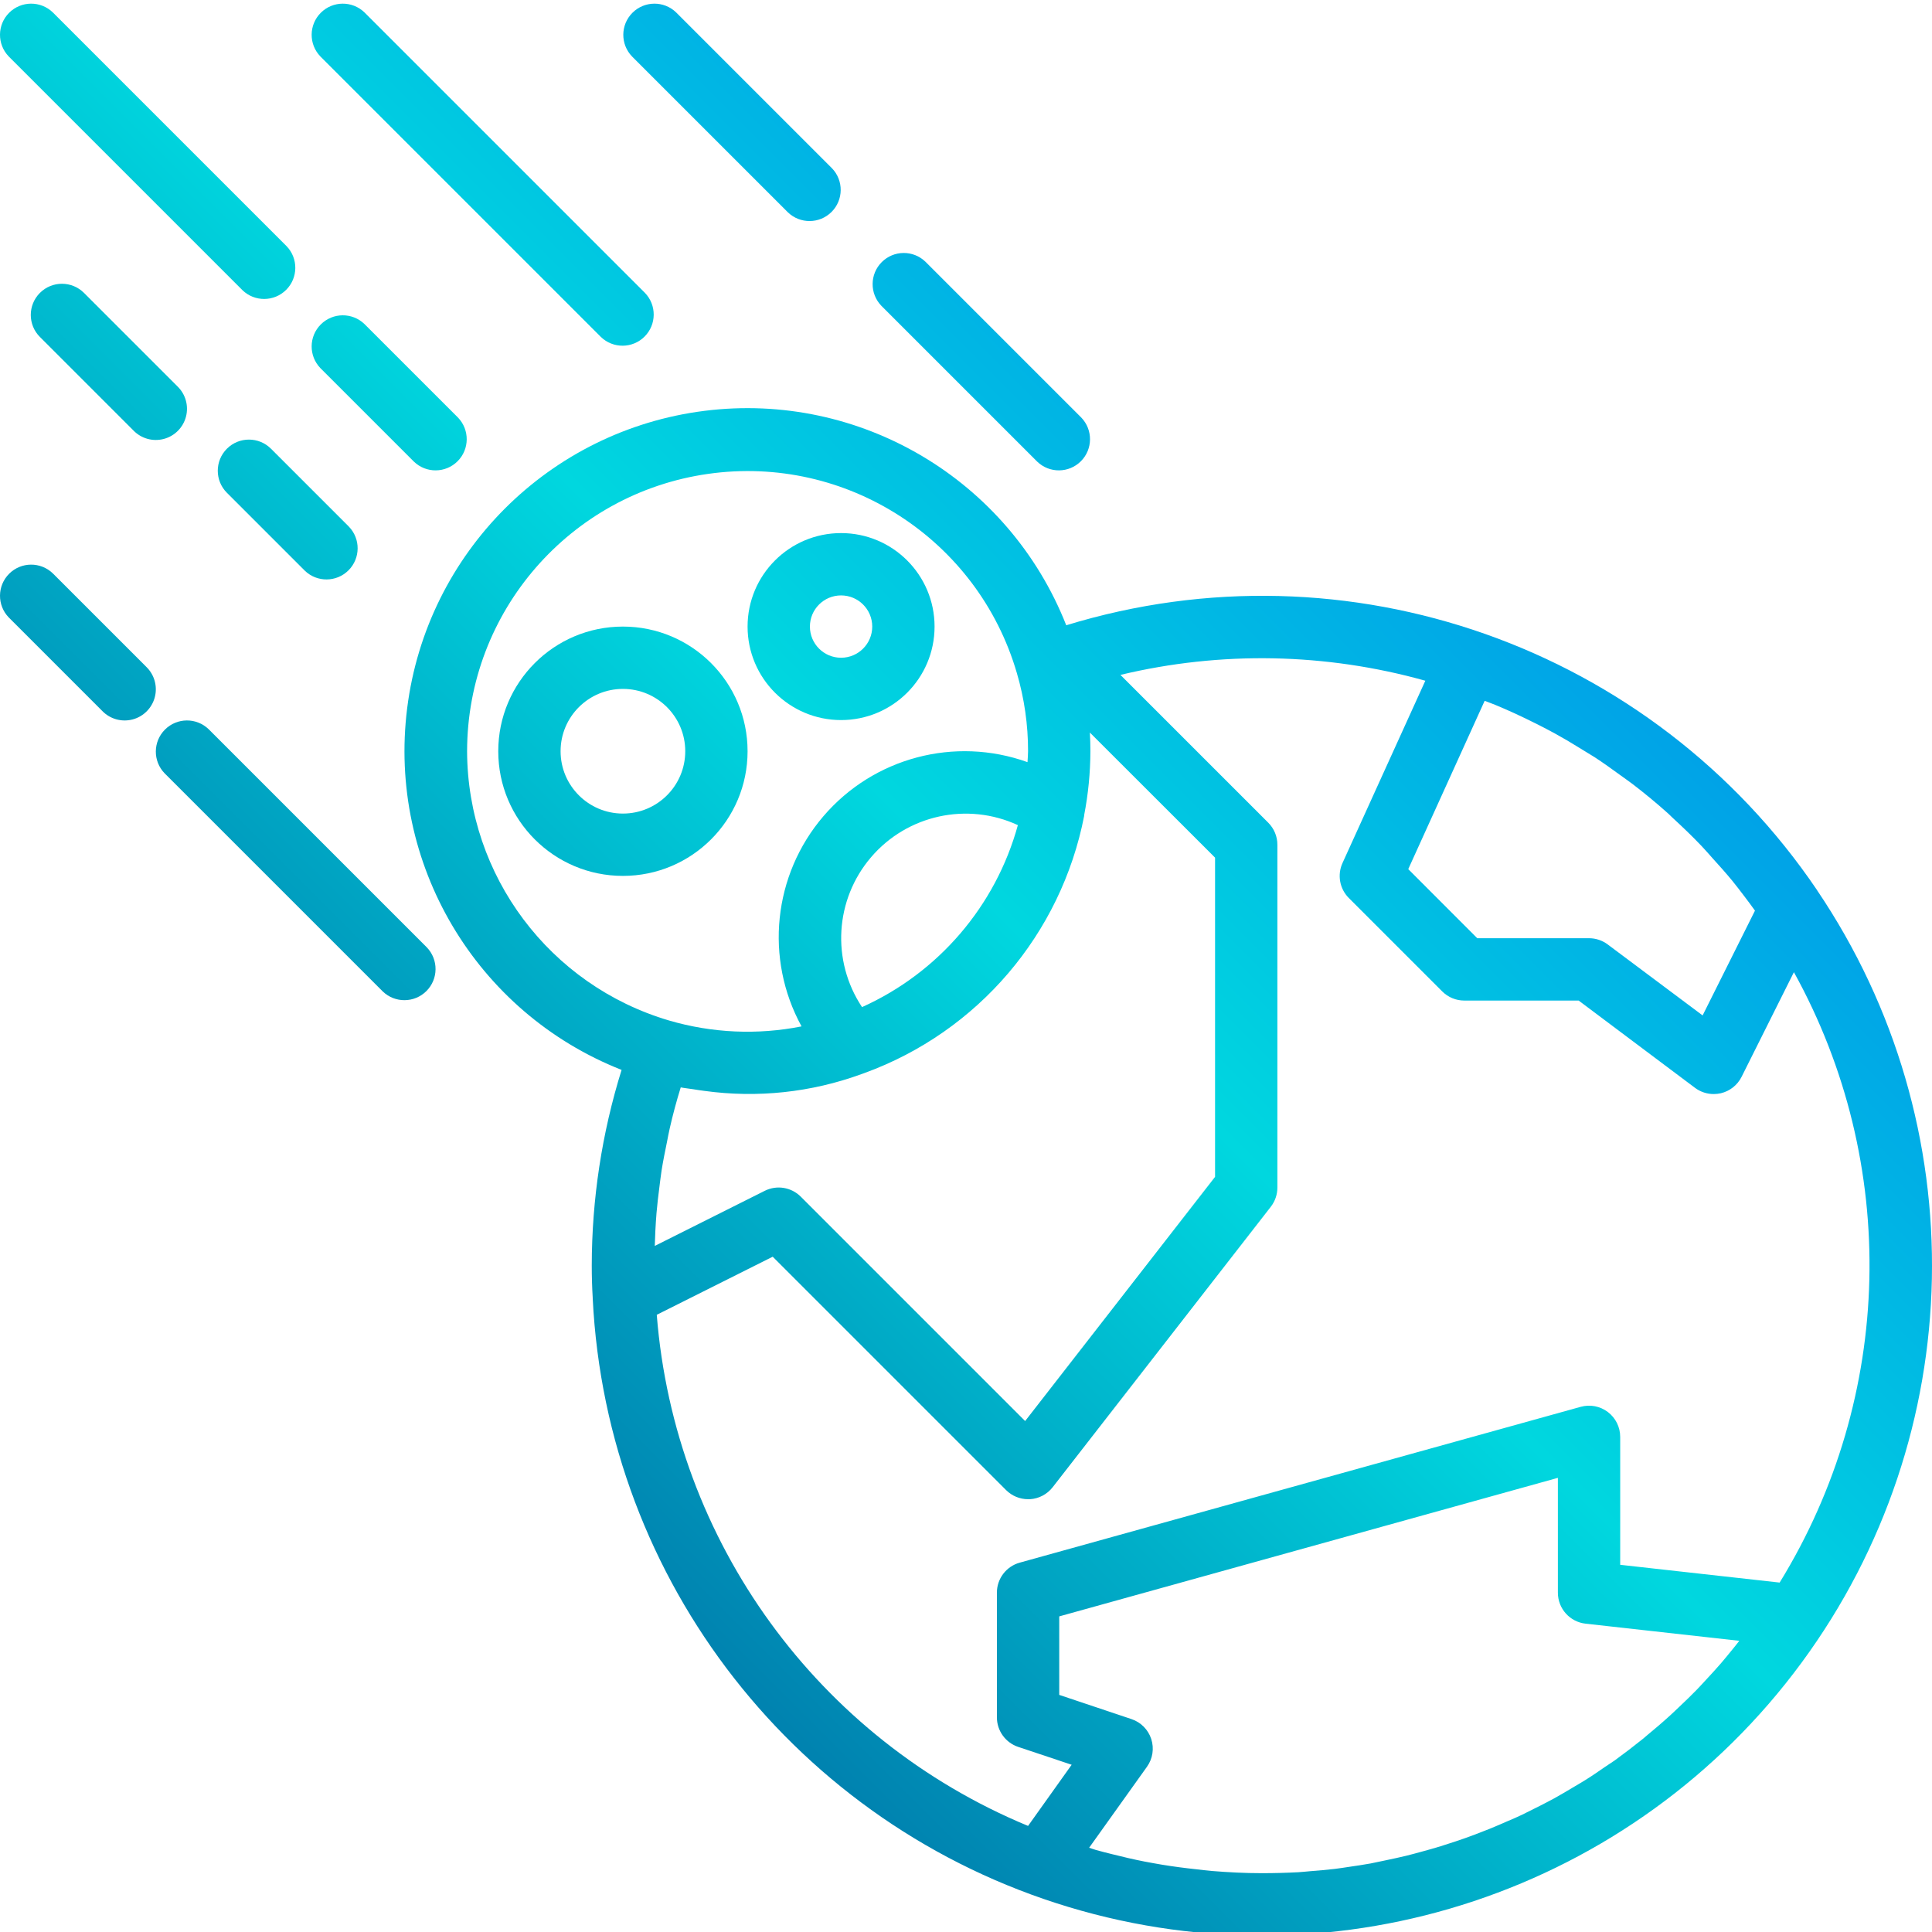 <svg height="495pt" viewBox="0 0 495.941 495" width="495pt" xmlns="http://www.w3.org/2000/svg" xmlns:xlink="http://www.w3.org/1999/xlink"><linearGradient id="a"><stop offset="0" stop-color="#003f8a"/><stop offset=".518" stop-color="#00d7df"/><stop offset="1" stop-color="#006df0"/></linearGradient><linearGradient id="b" gradientUnits="userSpaceOnUse" x1="60.39" x2="521.694" xlink:href="#a" y1="515.316" y2="54.012"/><linearGradient id="c" gradientUnits="userSpaceOnUse" x1="-135.322" x2="325.974" xlink:href="#a" y1="319.596" y2="-141.7"/><linearGradient id="d" gradientUnits="userSpaceOnUse" x1="-79.322" x2="381.974" xlink:href="#a" y1="375.596" y2="-85.7"/><linearGradient id="e" gradientUnits="userSpaceOnUse" x1="-119.322" x2="341.974" xlink:href="#a" y1="335.596" y2="-125.7"/><linearGradient id="f" gradientUnits="userSpaceOnUse" x1="-55.322" x2="405.974" xlink:href="#a" y1="399.596" y2="-61.7"/><linearGradient id="g" gradientUnits="userSpaceOnUse" x1="-143.322" x2="317.974" xlink:href="#a" y1="311.596" y2="-149.7"/><linearGradient id="h" gradientUnits="userSpaceOnUse" x1="-189.322" x2="271.974" xlink:href="#a" y1="265.596" y2="-195.7"/><linearGradient id="i" gradientUnits="userSpaceOnUse" x1="-127.322" x2="333.974" xlink:href="#a" y1="327.596" y2="-133.7"/><linearGradient id="j" gradientUnits="userSpaceOnUse" x1="-125.322" x2="335.974" xlink:href="#a" y1="329.596" y2="-131.7"/><linearGradient id="k" gradientUnits="userSpaceOnUse" x1="-167.322" x2="293.974" xlink:href="#a" y1="287.596" y2="-173.7"/><linearGradient id="l" gradientUnits="userSpaceOnUse" x1="-51.322" x2="409.974" xlink:href="#a" y1="403.596" y2="-57.7"/><linearGradient id="m" gradientUnits="userSpaceOnUse" x1="-39.322" x2="421.974" xlink:href="#a" y1="415.596" y2="-45.7"/><path d="m466.445 228.035c-42.332-62.547-120.535-90.137-192.742-68-14.742-37.402-52.965-60.062-92.855-55.043-39.891 5.016-71.309 36.434-76.328 76.324s17.633 78.109 55.039 92.855c-5.059 16.254-7.637 33.18-7.656 50.199 0 2.816.086 5.707.246 8.297v.168c3.582 72.676 52.508 135.238 122.18 156.227 69.672 20.992 145.012-4.133 188.141-62.738 43.133-58.605 44.719-138.008 3.961-198.289zm-85.336-48.605c.922.359 1.855.688 2.77 1.062 1.527.633 3.039 1.297 4.543 1.977 2.152.977 4.273 2.008 6.398 3.078 1.449.746 2.898 1.48 4.32 2.266 2.137 1.176 4.227 2.398 6.305 3.703 1.312.801 2.633 1.602 3.922 2.402 2.254 1.469 4.438 3.047 6.621 4.637 1.027.762 2.09 1.465 3.098 2.242 3.137 2.398 6.199 4.934 9.152 7.582.336.297.641.633.969.938 2.598 2.398 5.133 4.801 7.574 7.375.977 1.016 1.879 2.09 2.824 3.137 1.727 1.902 3.449 3.824 5.09 5.816 1.023 1.246 1.992 2.551 2.98 3.832.992 1.281 1.898 2.535 2.824 3.816l-13.438 26.895-24.359-18.215c-1.387-1.039-3.07-1.602-4.801-1.602h-28.688l-17.715-17.734zm-261.207 12.941c.043-35.82 26.41-66.16 61.871-71.199 35.465-5.039 69.242 16.762 79.258 51.152 1.914 6.512 2.879 13.262 2.871 20.047 0 .945-.105 1.867-.145 2.801-18.66-6.699-39.52-1.168-52.406 13.902-12.887 15.07-15.113 36.535-5.594 53.93-11.293 2.242-22.961 1.723-34.008-1.512-30.66-9.047-51.742-37.152-51.848-69.121zm141.383 18.969c-5.707 20.754-20.375 37.879-40 46.711-7.926-11.902-6.977-27.625 2.328-38.488 9.301-10.863 24.691-14.223 37.672-8.223zm-93.062 104.234c.086-1.539.168-3.066.297-4.594.191-2.266.461-4.52.75-6.762.184-1.398.336-2.797.551-4.191.395-2.488.891-4.949 1.402-7.414.23-1.113.414-2.25.68-3.359.801-3.562 1.758-7.098 2.84-10.594 1.039.207 2.094.297 3.137.465 1.039.168 1.934.312 2.918.43 13.598 1.883 27.445.406 40.336-4.301.273-.09.52-.176.801-.289 29.062-10.594 50.449-35.637 56.367-66v-.199c1.047-5.402 1.582-10.891 1.602-16.395 0-1.598-.047-3.199-.137-4.797l32.137 32.109v81.945l-48.754 62.68-57.598-57.602c-2.438-2.434-6.16-3.039-9.242-1.496l-28.23 14.145c.047-1.246.078-2.512.145-3.781zm276.062 107.887c-.84 1.031-1.68 2.062-2.543 3.062-1.215 1.41-2.473 2.77-3.727 4.121-.852.918-1.691 1.855-2.562 2.742-1.398 1.441-2.84 2.816-4.289 4.188-.797.75-1.598 1.535-2.398 2.262-1.945 1.777-3.953 3.488-5.984 5.16-.336.273-.656.578-.992.848-2.395 1.926-4.836 3.793-7.32 5.602-.801.551-1.598 1.055-2.398 1.598-1.73 1.195-3.465 2.402-5.242 3.496-1.023.641-2.062 1.234-3.094 1.848-1.602.953-3.199 1.906-4.801 2.793-1.121.617-2.266 1.191-3.406 1.785-1.602.801-3.16 1.598-4.801 2.398-1.191.57-2.402 1.098-3.609 1.602-1.598.703-3.199 1.398-4.801 2.047-1.246.504-2.496.984-3.75 1.457-1.602.609-3.234 1.188-4.906 1.742-1.277.422-2.562.836-3.848 1.242-1.664.512-3.344.984-5.023 1.438-1.297.355-2.582.707-3.887 1.027-1.738.414-3.488.797-5.25 1.16-1.27.262-2.535.535-3.816.797-1.848.336-3.719.609-5.598.883-1.207.176-2.402.375-3.625.52-2.07.246-4.176.414-6.273.582-1.023.082-2.039.211-3.062.266-3.086.164-6.215.246-9.375.246-4.312 0-8.594-.223-12.801-.566-1.344-.105-2.68-.289-4-.434-2.938-.312-5.863-.695-8.801-1.176-1.488-.246-2.977-.527-4.465-.801-2.812-.551-5.598-1.199-8.398-1.91-1.375-.352-2.762-.68-4.121-1.07-.59-.168-1.16-.395-1.742-.57l14.855-20.801c1.473-2.066 1.875-4.711 1.086-7.125-.789-2.41-2.676-4.305-5.086-5.105l-18.527-6.207v-20.152l128-35.562v29.48c0 4.078 3.066 7.504 7.121 7.953l39.453 4.398c-.719.922-1.445 1.84-2.191 2.738zm12.543-17.688-40.926-4.562v-32.84c0-2.5-1.168-4.859-3.16-6.371-1.988-1.516-4.574-2.012-6.984-1.34l-144 40c-3.465.965-5.859 4.117-5.855 7.711v32c.004 3.441 2.207 6.496 5.473 7.586l13.719 4.582-11.191 15.699c-53.91-22.34-90.734-73.027-95.312-131.203l29.762-14.91 59.918 59.918c1.496 1.488 3.52 2.328 5.633 2.328h.496c2.289-.141 4.406-1.262 5.816-3.07l56-72c1.094-1.41 1.691-3.145 1.688-4.93v-88c0-2.121-.844-4.156-2.344-5.656l-37.945-37.941c25.789-6.176 52.73-5.66 78.266 1.496l-21.258 46.789c-1.387 3.031-.75 6.605 1.602 8.969l24 24c1.504 1.508 3.551 2.352 5.68 2.344h29.336l29.863 22.402c1.387 1.039 3.07 1.598 4.801 1.598.617 0 1.23-.07 1.832-.207 2.312-.543 4.266-2.09 5.328-4.215l13.43-26.863c27.133 49.066 25.734 108.941-3.664 156.688zm0 0" fill="url(#b)"/><path d="m37.559 170.715-24-24c-3.141-3.031-8.129-2.988-11.215.098s-3.129 8.078-.098 11.215l24 24c2.008 2.082 4.984 2.914 7.781 2.184 2.797-.734 4.98-2.918 5.711-5.715.734-2.797-.102-5.77-2.18-7.781zm0 0" fill="url(#c)"/><path d="m53.559 186.715c-3.141-3.031-8.129-2.988-11.215.098s-3.129 8.078-.098 11.215l56 56c3.137 3.031 8.129 2.988 11.215-.098 3.086-3.086 3.129-8.074.098-11.215zm0 0" fill="url(#d)"/><path d="m202.246 54.027c3.137 3.031 8.129 2.988 11.215-.098 3.086-3.086 3.129-8.074.098-11.215l-40-40c-3.141-3.031-8.129-2.988-11.215.098s-3.129 8.078-.098 11.215zm0 0" fill="url(#e)"/><path d="m266.246 118.027c3.137 3.031 8.129 2.988 11.215-.098 3.086-3.086 3.129-8.074.098-11.215l-40-40c-3.141-3.031-8.129-2.988-11.215.098s-3.129 8.078-.098 11.215zm0 0" fill="url(#f)"/><path d="m154.246 86.027c3.137 3.031 8.129 2.988 11.215-.098 3.086-3.086 3.129-8.074.098-11.215l-72-72c-3.141-3.031-8.129-2.988-11.215.098s-3.129 8.078-.098 11.215zm0 0" fill="url(#g)"/><path d="m62.246 74.027c3.137 3.031 8.129 2.988 11.215-.098 3.086-3.086 3.129-8.074.098-11.215l-60-60c-3.141-3.031-8.129-2.988-11.215.098s-3.129 8.078-.098 11.215zm0 0" fill="url(#h)"/><path d="m106.246 118.027c3.137 3.031 8.129 2.988 11.215-.098 3.086-3.086 3.129-8.074.098-11.215l-24-24c-3.141-3.031-8.129-2.988-11.215.098s-3.129 8.078-.098 11.215zm0 0" fill="url(#i)"/><path d="m58.246 114.715c-3.125 3.125-3.125 8.191 0 11.312l20 20c3.137 3.031 8.129 2.988 11.215-.098 3.086-3.086 3.129-8.074.098-11.215l-20-20c-3.125-3.121-8.188-3.121-11.312 0zm0 0" fill="url(#j)"/><path d="m10.246 74.715c-3.125 3.125-3.125 8.191 0 11.312l24 24c2.008 2.082 4.984 2.914 7.781 2.184 2.797-.734 4.98-2.918 5.711-5.715.734-2.797-.102-5.77-2.18-7.781l-24-24c-3.125-3.121-8.188-3.121-11.312 0zm0 0" fill="url(#k)"/><path d="m191.902 192.371c0-17.672-14.328-32-32-32s-32 14.328-32 32c0 17.676 14.328 32 32 32s32-14.324 32-32zm-32 16c-8.836 0-16-7.164-16-16 0-8.836 7.164-16 16-16 8.836 0 16 7.164 16 16 0 8.836-7.164 16-16 16zm0 0" fill="url(#l)"/><path d="m215.902 184.371c13.254 0 24-10.742 24-24 0-13.254-10.746-24-24-24s-24 10.746-24 24c0 13.258 10.746 24 24 24zm0-32c4.418 0 8 3.582 8 8 0 4.418-3.582 8-8 8-4.418 0-8-3.582-8-8 0-4.418 3.582-8 8-8zm0 0" fill="url(#m)"/></svg>